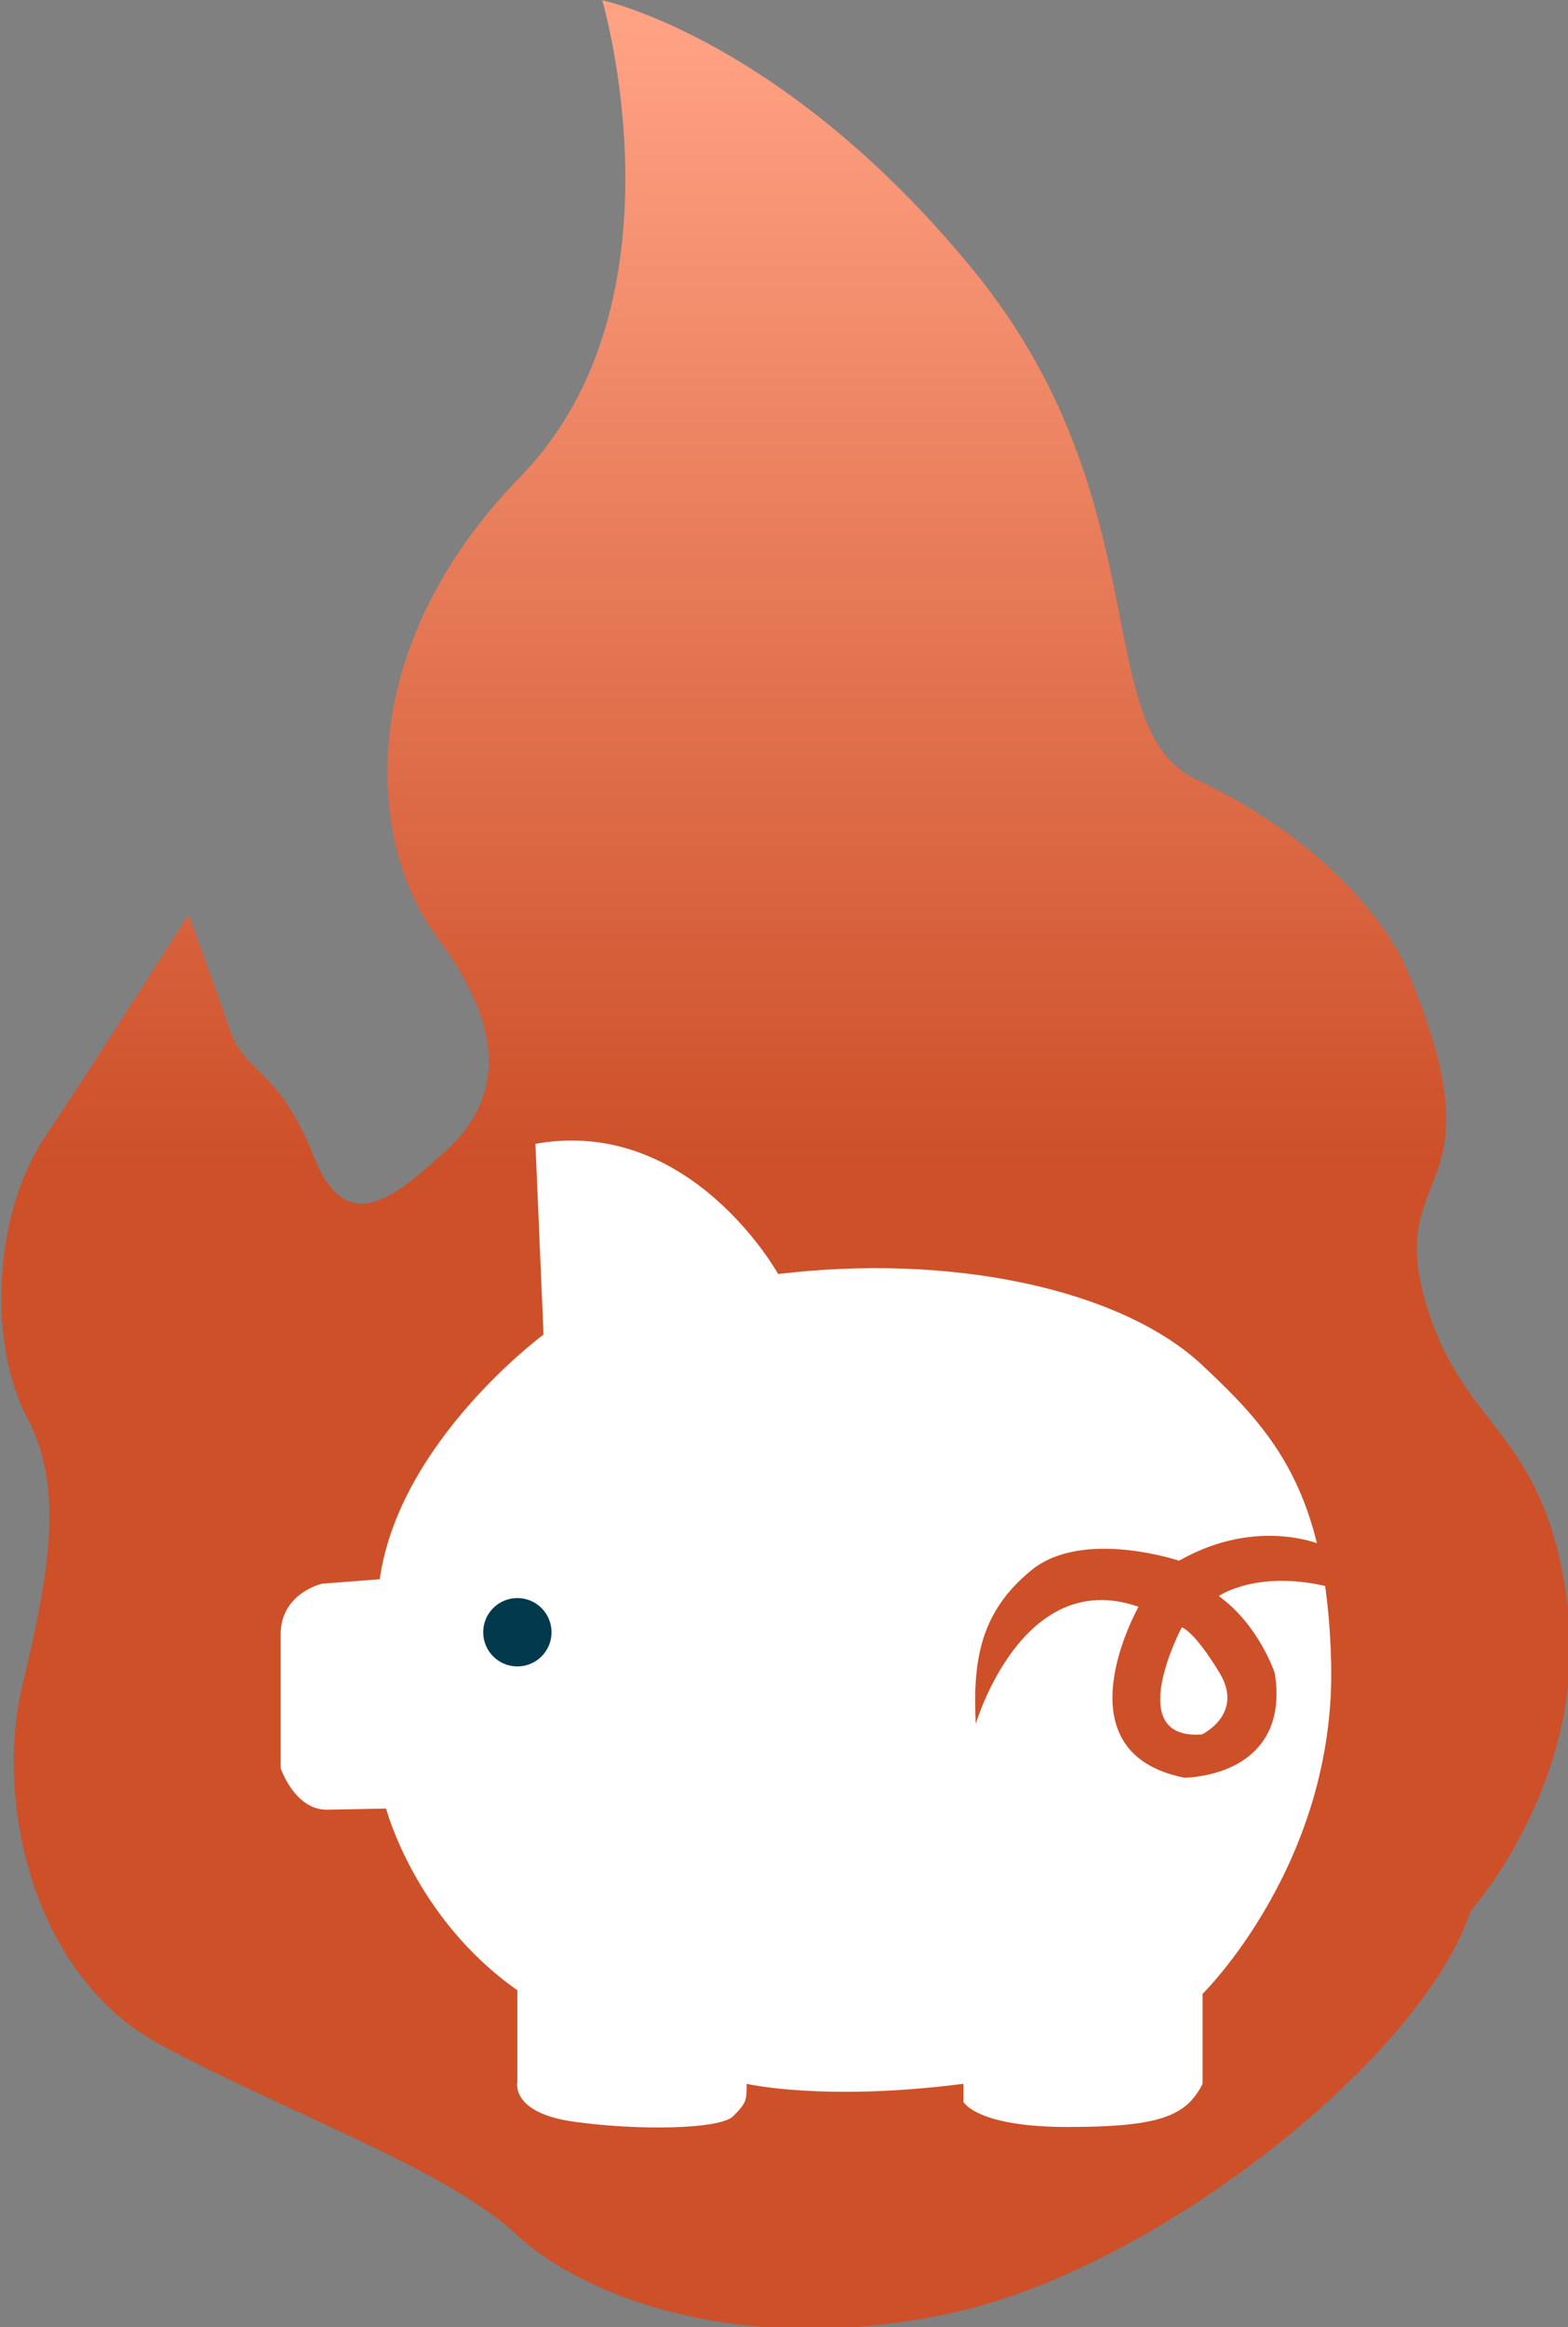 <svg clip-rule="evenodd" fill-rule="evenodd" stroke-linejoin="round" stroke-miterlimit="2" version="1.1" viewBox="81.511 -0 336.98 500" xml:space="preserve" xmlns="http://www.w3.org/2000/svg">
    <rect x="81.511" y="-0" width="336.98" height="500" fill="#808080" stroke="none"/>
    <g transform="matrix(.773 0 0 .773 -455.6 -103.99)">
        <path d="m862.27 134.6s24.705 83.679-22.73 132.4c-47.436 48.718-42.308 102.56-23.077 128.2s17.948 44.871 2.563 58.974c-15.384 14.103-28.205 24.359-37.179 1.282s-19.23-23.077-23.077-34.615-11.539-32.051-11.539-32.051-24.359 38.462-39.744 61.539-15.384 58.975-5.128 78.205 6.41 42.307-1.282 74.358 2.564 80.769 38.461 100 79.488 34.615 98.718 52.564 64.103 34.615 121.8 21.795c57.689-12.82 130.77-71.794 143.59-111.54 0 0 33.33-37.179 26.92-85.897s-29.48-47.437-39.74-84.616 22.19-28.012-5.13-91.845c0 0-12.18-30.382-58.45-52.27-29.726-14.063-9.5-77.68-62.06-141.78-52.564-64.102-102.91-74.705-102.91-74.705z" fill="url(#a)" fill-rule="nonzero"/>
    </g>
    <g transform="matrix(.773 0 0 .773 -455.6 -103.99)">
        <path d="m843.7 452.44 2.249 53.018s-40.103 29.566-45.538 68l-16.001 1.231s-11.539 2.564-11.539 14.103v37.18s3.846 11.538 12.82 11.538l16.487-0.319s8 30.5 36.5 50.5v25.5s-2 8.5 15.5 11 40.75 2.25 44.5-1.5 3.75-4.5 3.75-9c0 0 21.25 5 60.25 0v5s3.5 7 29 7c25.501 0 33.001-3 37.501-12v-25s37.01-36.264 35.75-91.75c-1.08-47.75-15.9-64.299-35.81-82.96-22.67-21.254-69.941-31.165-117.94-25.353 1e-3 -1e-3 -24.341-43.938-67.478-36.188z" fill="#fff" fill-rule="nonzero"/>
    </g>
    <g transform="matrix(.773 0 0 .773 -455.6 -103.99)">
        <circle cx="838.68" cy="588.19" r="9.5" fill="#03394d"/>
    </g>
    <g transform="matrix(.773 0 0 .773 -455.6 -103.99)">
        <path d="m1063.3 564.31s-18.22-8.742-40.66 3.996c0 0-26.711-8.987-40.99 2.593-14.828 12.025-16.299 26.115-15.525 42.785 0 0 12.837-43.915 45.255-32.571 0 0-22.95 40.43 12.76 47.508 0 0 8.43-0.05 15.4-4.256 6.64-4.011 11.84-11.433 9.71-24.814 0 0-4.35-13.336-15.57-21.42 0 0 11.04-7.806 31.99-2.209l-2.37-11.612z" fill="#cd5029" fill-rule="nonzero"/>
    </g>
    <g transform="matrix(.773 0 0 .773 -455.6 -103.99)">
        <path d="m1023.4 586.82s-16.69 31.461 5.61 29.767c0 0 11.84-5.656 4.88-17.127-7.14-11.796-10.49-12.64-10.49-12.64z" fill="#fff" fill-rule="nonzero"/>
    </g>
    <defs>
        <linearGradient id="a" x2="1" gradientTransform="matrix(3.9628e-14 647.18 -647.18 3.9628e-14 695.21 134.6)" gradientUnits="userSpaceOnUse"><stop stop-color="#ffa284" offset="0"/><stop stop-color="#cd5029" offset=".5"/><stop stop-color="#cd5029" offset="1"/></linearGradient>
    </defs>
</svg>
